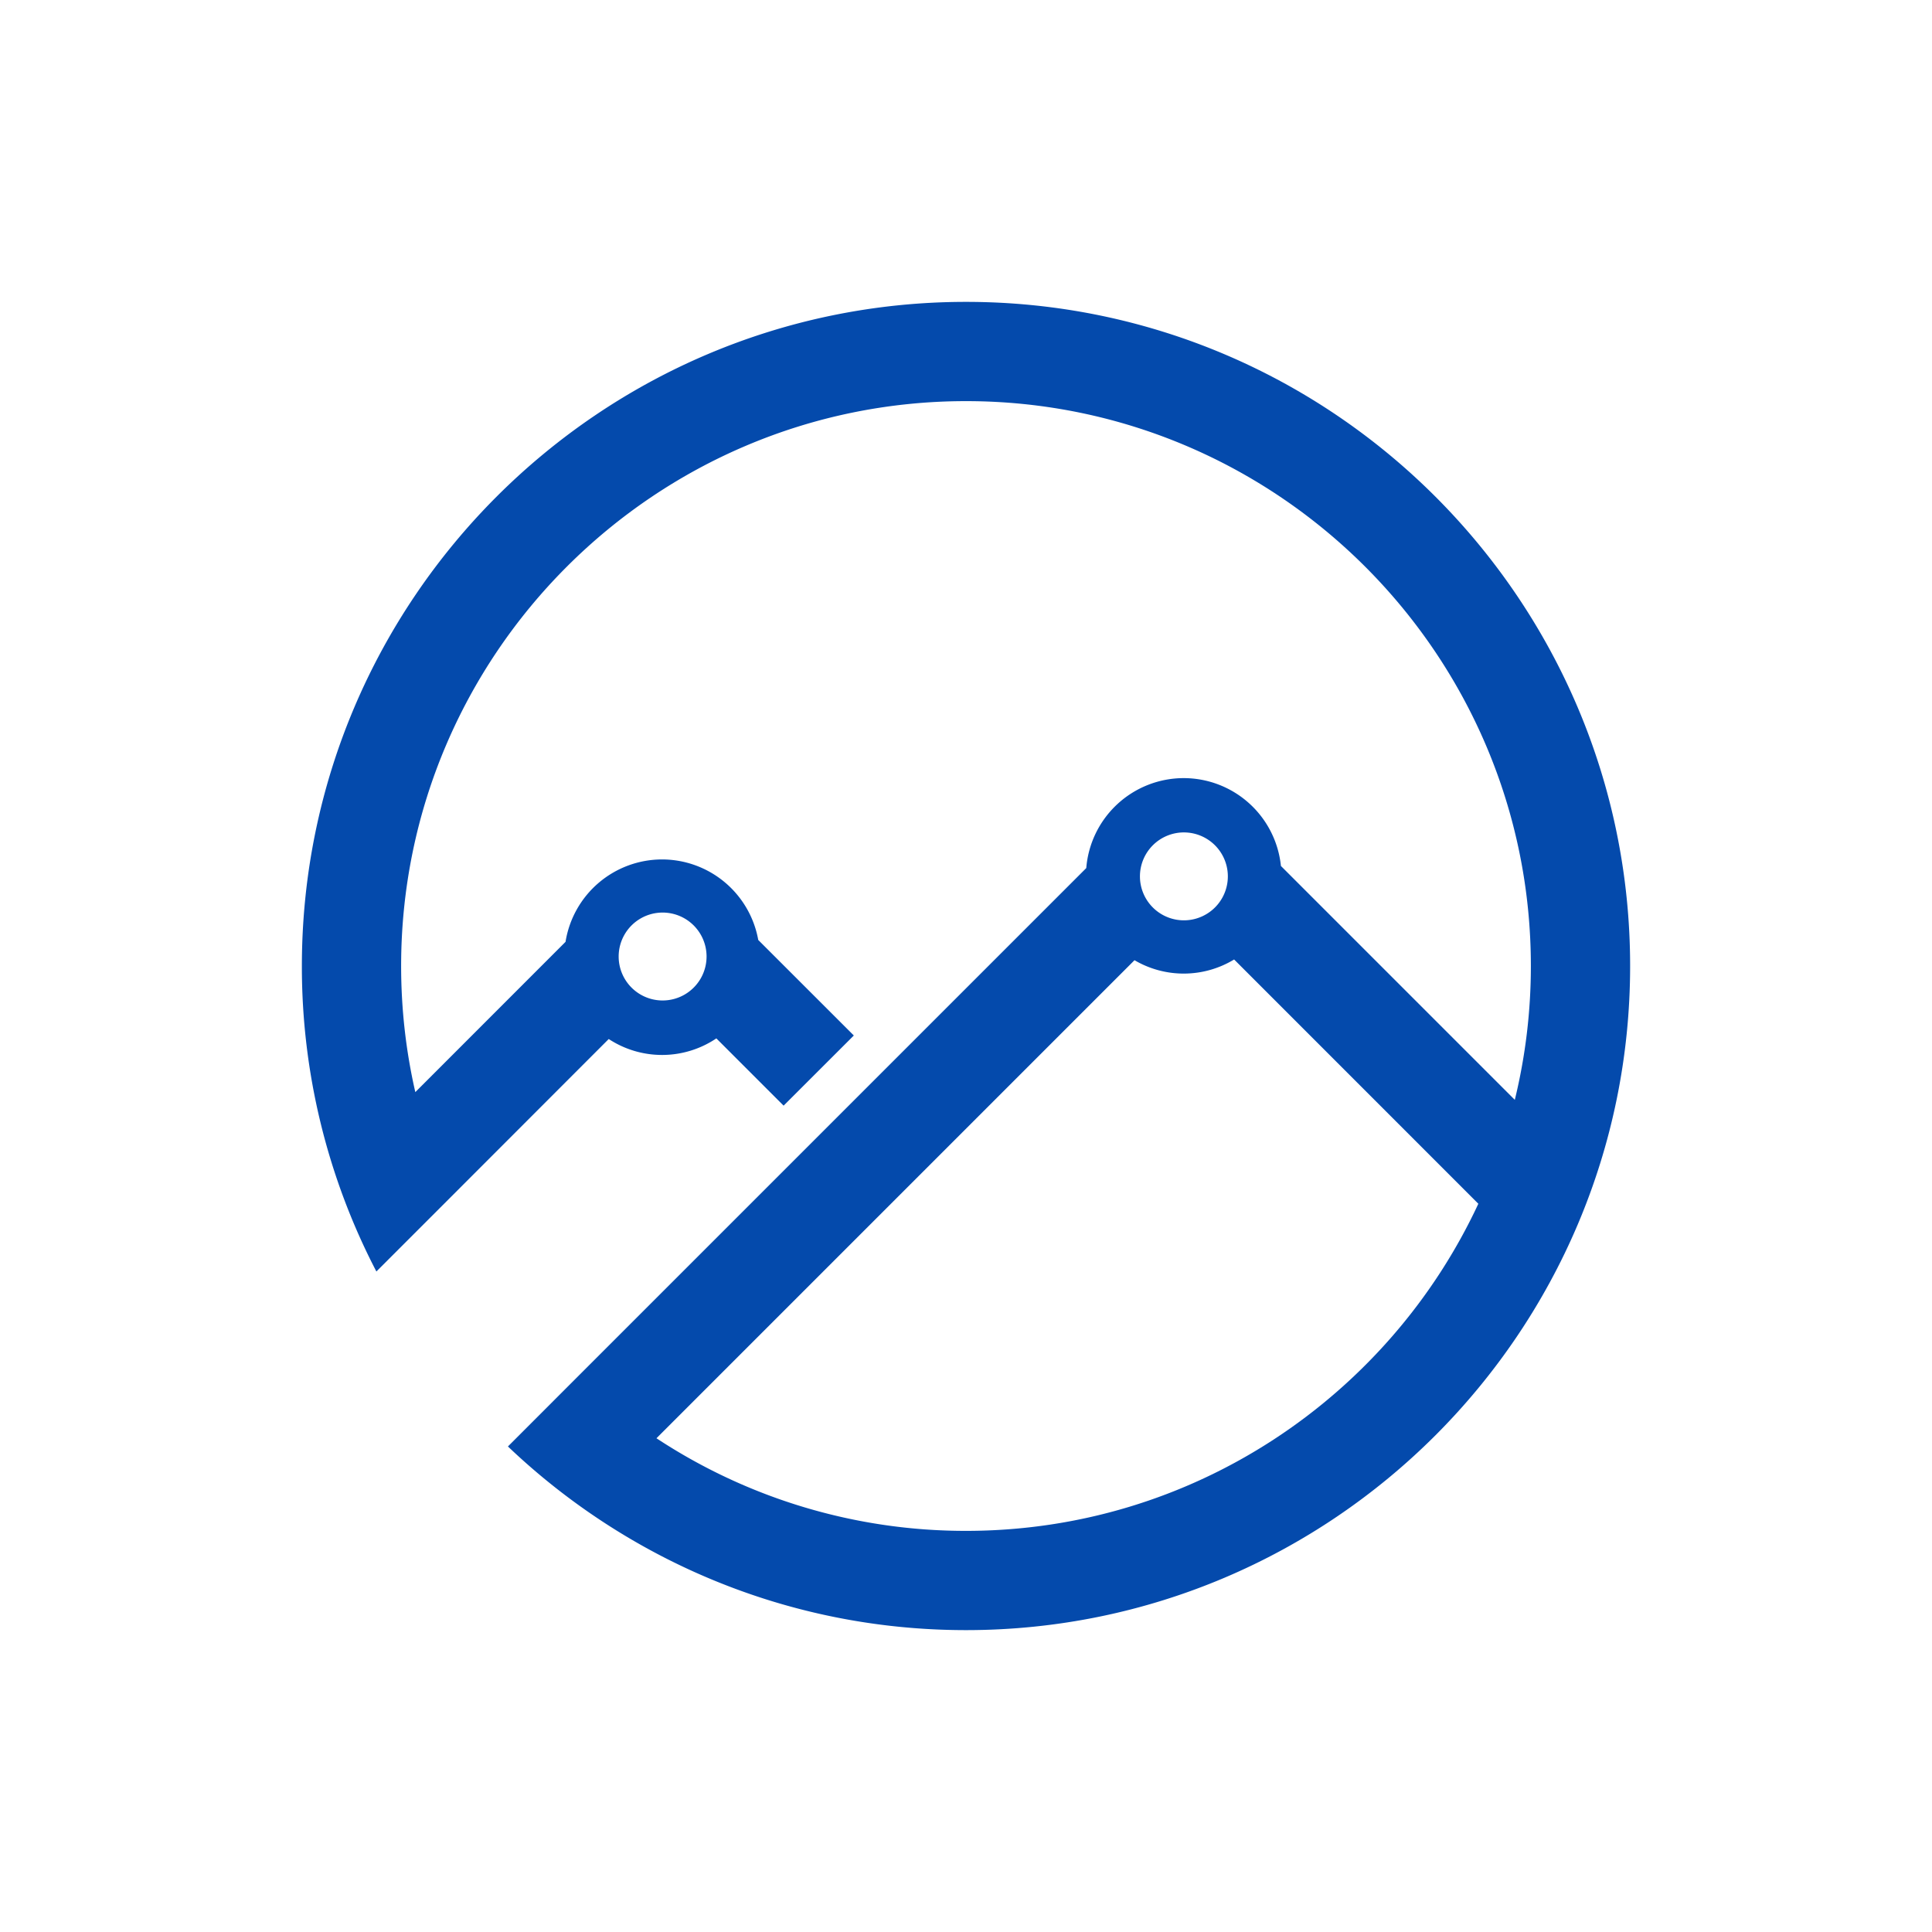 <svg height="32" width="32" xmlns="http://www.w3.org/2000/svg"><path d="M10.082 17.21l-2.618 2.62-1.23 1.23A10.937 10.937 0 015 16C5 9.935 9.935 5 16 5s11 4.935 11 11-4.935 11-11 11c-2.346 0-4.522-.739-6.31-1.995a11.08 11.08 0 01-1.277-1.047l1.162-1.163 8.417-8.417a1.621 1.621 0 011.614-1.49 1.62 1.62 0 011.61 1.455l3.874 3.874A9.346 9.346 0 0025.356 16c0-5.16-4.197-9.356-9.356-9.356S6.644 10.84 6.644 16c0 .718.081 1.417.235 2.089L9.367 15.6a1.621 1.621 0 011.599-1.365 1.62 1.62 0 011.593 1.334l1.583 1.582-1.163 1.162-1.114-1.114a1.61 1.61 0 01-1.783.01zm8.709-1.306l-7.918 7.918A9.301 9.301 0 0016 25.356c3.753 0 6.997-2.221 8.486-5.418l-4.045-4.046a1.609 1.609 0 01-1.65.012zm.844-2.116a.728.728 0 10.002 1.455.728.728 0 00-.002-1.455zm-8.66 1.327a.728.728 0 100 1.456.728.728 0 000-1.456z" fill="#044aac"/></svg>